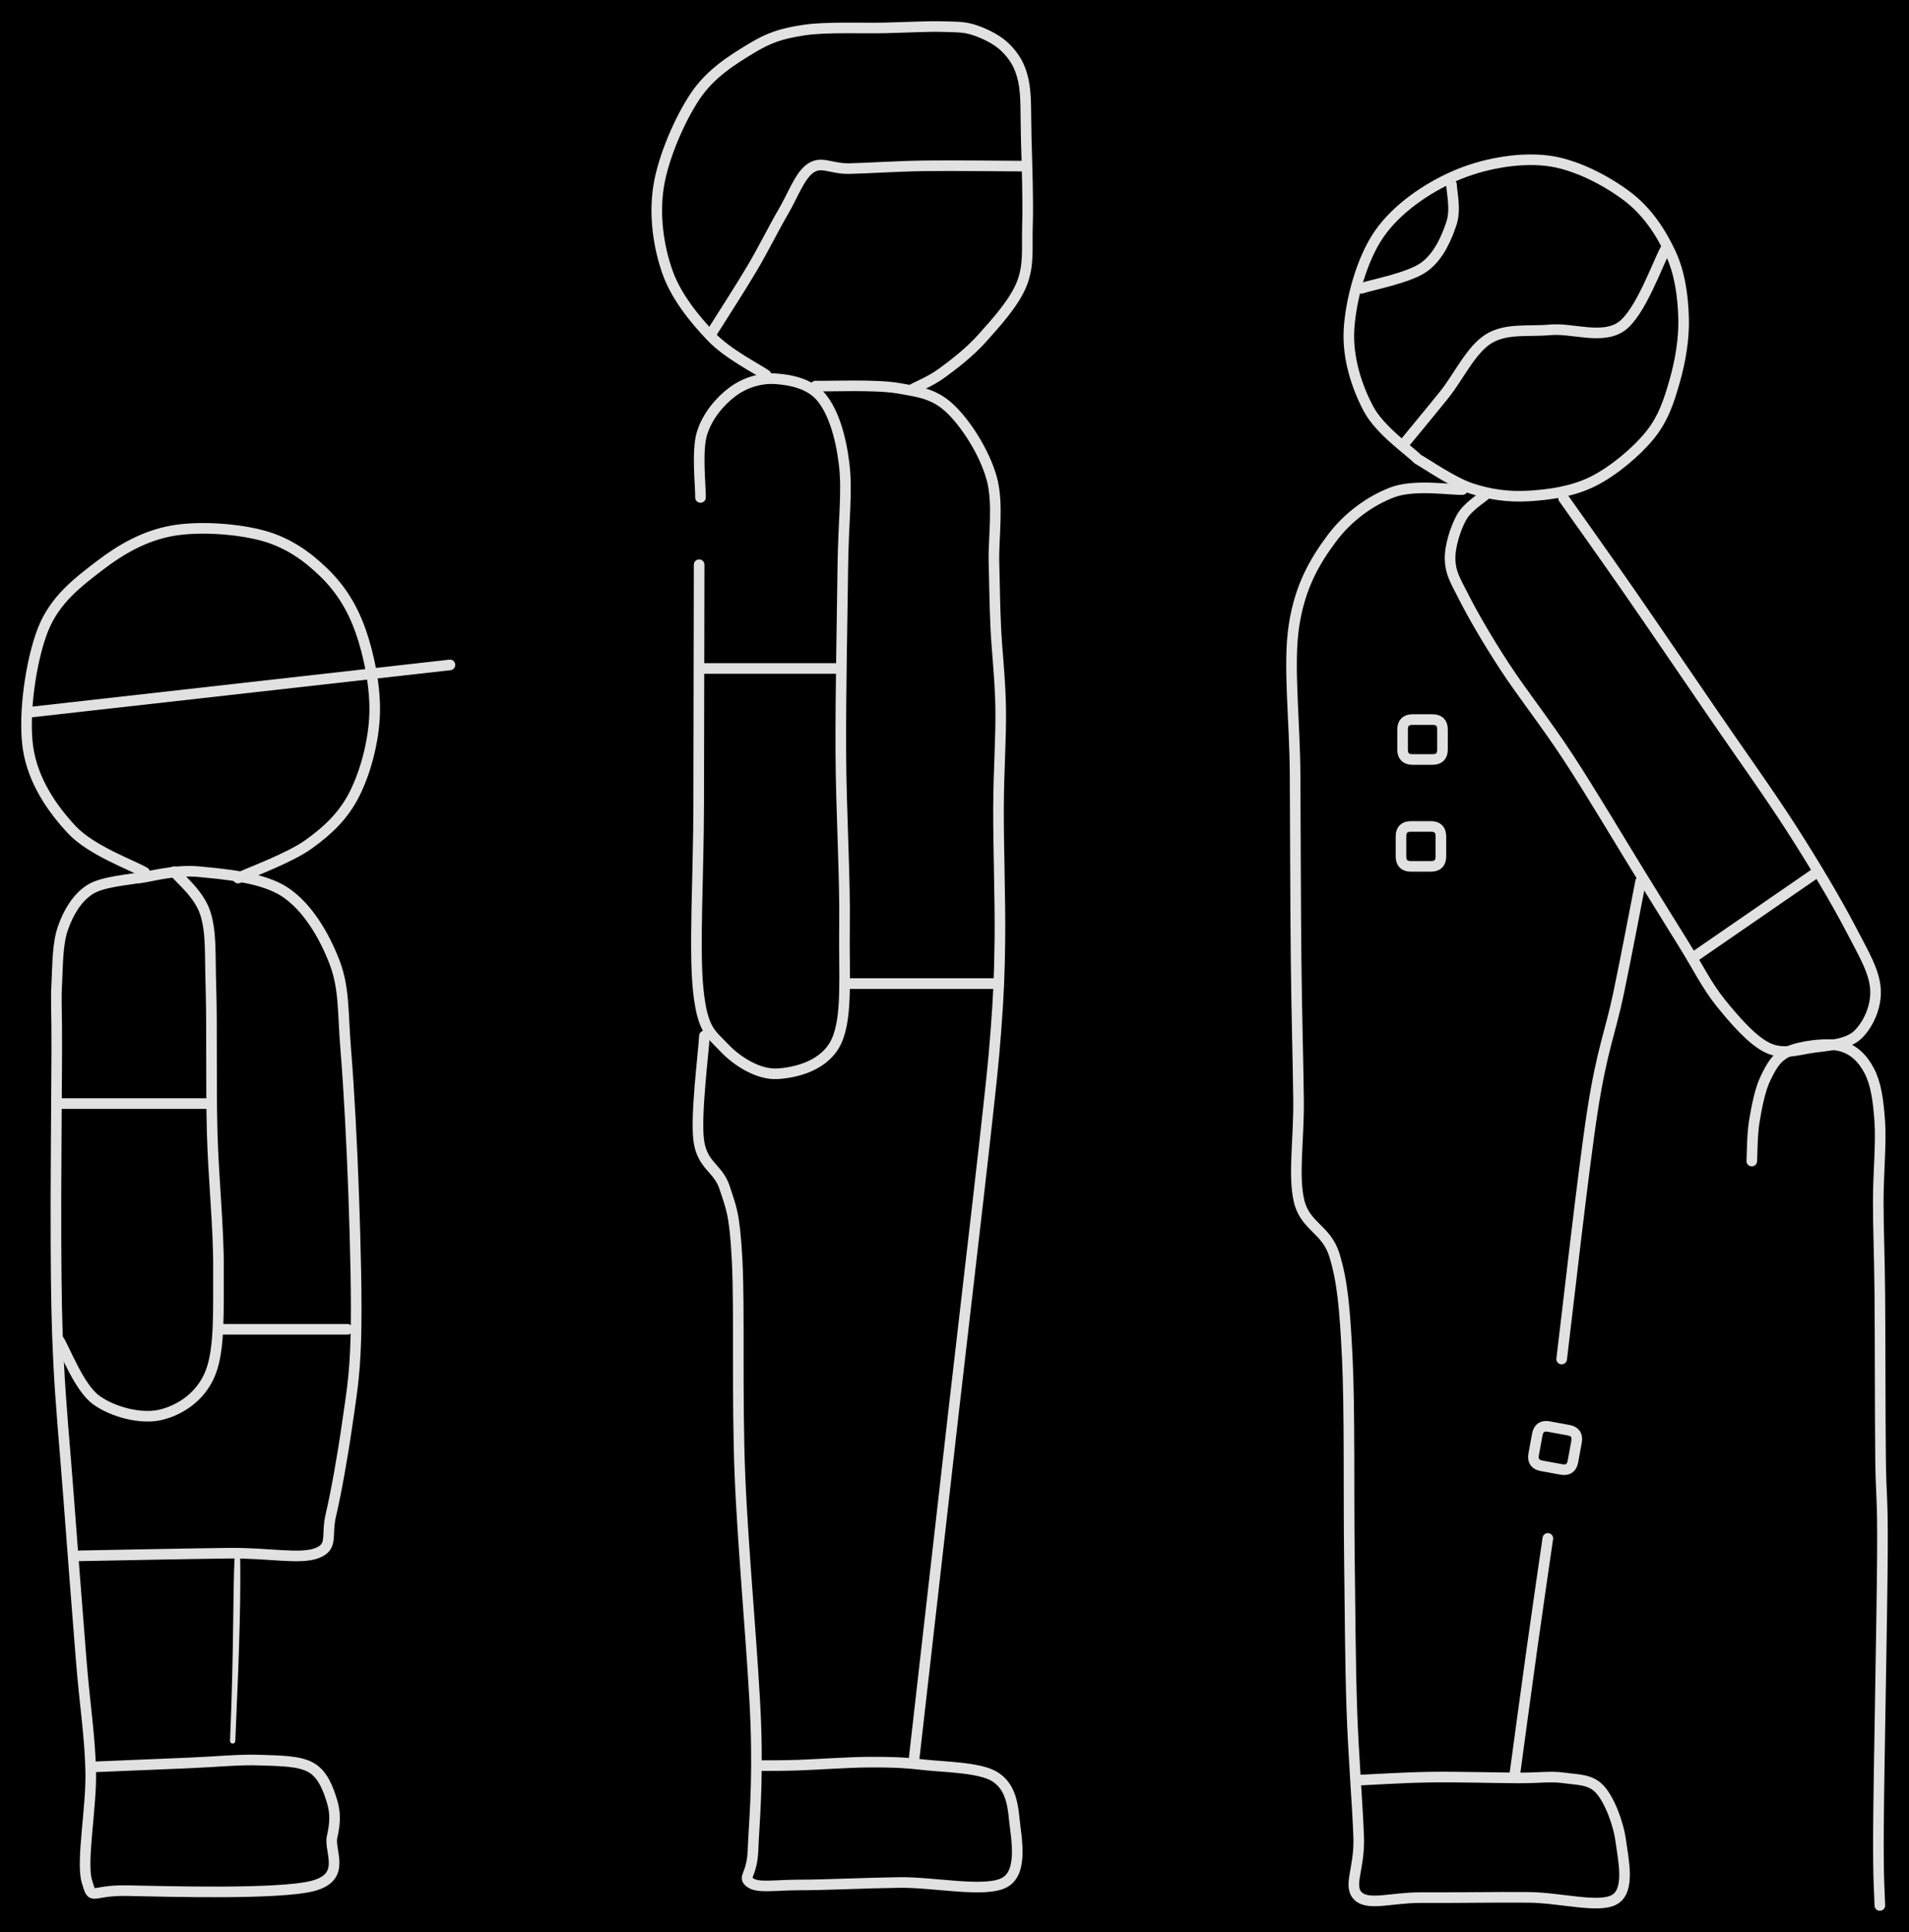<svg version="1.1" xmlns="http://www.w3.org/2000/svg" viewBox="0 0 719.856 728.491" width="719.856" height="728.491" class="excalidraw-svg"><!-- svg-source:excalidraw --><defs><style class="style-fonts">
      </style></defs><rect x="0" y="0" width="719.856" height="728.491" fill="#000000"></rect><g stroke-linecap="round"><g transform="translate(264.148 187.574) rotate(0 26.72 86.276)"><path d="M0 0 C0.09 -4.01, -1.47 -17.44, 0.53 -24.08 C2.54 -30.71, 7.42 -36.35, 12.02 -39.8 C16.62 -43.25, 22.55 -45.11, 28.15 -44.76 C33.76 -44.41, 41.3 -43, 45.63 -37.68 C49.96 -32.35, 52.81 -23.52, 54.14 -12.8 C55.48 -2.07, 53.86 8.5, 53.66 26.66 C53.45 44.81, 52.81 73.66, 52.91 96.14 C53.02 118.63, 54.57 143.45, 54.3 161.58 C54.04 179.72, 55.54 195.67, 51.31 204.95 C47.09 214.24, 36.05 216.9, 28.98 217.31 C21.9 217.72, 13.85 212.71, 8.88 207.44 C3.91 202.16, 0.73 200.92, -0.86 185.67 C-2.45 170.41, -0.74 142.62, -0.68 115.91 C-0.62 89.19, -0.54 40.45, -0.51 25.36 M0 0 C0.09 -4.01, -1.47 -17.44, 0.53 -24.08 C2.54 -30.71, 7.42 -36.35, 12.02 -39.8 C16.62 -43.25, 22.55 -45.11, 28.15 -44.76 C33.76 -44.41, 41.3 -43, 45.63 -37.68 C49.96 -32.35, 52.81 -23.52, 54.14 -12.8 C55.48 -2.07, 53.86 8.5, 53.66 26.66 C53.45 44.81, 52.81 73.66, 52.91 96.14 C53.02 118.63, 54.57 143.45, 54.3 161.58 C54.04 179.72, 55.54 195.67, 51.31 204.95 C47.09 214.24, 36.05 216.9, 28.98 217.31 C21.9 217.72, 13.85 212.71, 8.88 207.44 C3.91 202.16, 0.73 200.92, -0.86 185.67 C-2.45 170.41, -0.74 142.62, -0.68 115.91 C-0.62 89.19, -0.54 40.45, -0.51 25.36" stroke="#E1E1E1" stroke-width="4" fill="none"></path></g></g><mask></mask><g stroke-linecap="round"><g transform="translate(316.301 252.065) rotate(0 -25.677 0)"><path d="M0 0 C-8.56 0, -42.79 0, -51.35 0 M0 0 C-8.56 0, -42.79 0, -51.35 0" stroke="#E1E1E1" stroke-width="4" fill="none"></path></g></g><mask></mask><g stroke-linecap="round"><g transform="translate(265.636 390.618) rotate(0 57.36 160.07)"><path d="M0 0 C-0.36 6.58, -3.4 29.93, -2.14 39.47 C-0.87 49.01, 5.21 49.75, 7.62 57.25 C10.02 64.76, 11.36 66.45, 12.32 84.5 C13.28 102.54, 12.21 136.34, 13.38 165.55 C14.56 194.75, 18.55 236.16, 19.38 259.72 C20.2 283.27, 18.68 296.97, 18.32 306.89 C17.96 316.81, 14.27 317.01, 17.2 319.22 C20.13 321.43, 26.5 320.14, 35.93 320.14 C45.35 320.14, 60.87 319.37, 73.75 319.21 C86.62 319.06, 106 323.17, 113.18 319.21 C120.36 315.26, 117.5 302.13, 116.85 295.46 C116.21 288.8, 115.04 282.65, 109.3 279.2 C103.56 275.76, 90.28 275.69, 82.4 274.79 C74.53 273.89, 69.89 273.8, 62.03 273.83 C54.17 273.86, 42.02 274.75, 35.24 274.97 C28.46 275.19, 23.67 275.11, 21.35 275.14 M0 0 C-0.36 6.58, -3.4 29.93, -2.14 39.47 C-0.87 49.01, 5.21 49.75, 7.62 57.25 C10.02 64.76, 11.36 66.45, 12.32 84.5 C13.28 102.54, 12.21 136.34, 13.38 165.55 C14.56 194.75, 18.55 236.16, 19.38 259.72 C20.2 283.27, 18.68 296.97, 18.32 306.89 C17.96 316.81, 14.27 317.01, 17.2 319.22 C20.13 321.43, 26.5 320.14, 35.93 320.14 C45.35 320.14, 60.87 319.37, 73.75 319.21 C86.62 319.06, 106 323.17, 113.18 319.21 C120.36 315.26, 117.5 302.13, 116.85 295.46 C116.21 288.8, 115.04 282.65, 109.3 279.2 C103.56 275.76, 90.28 275.69, 82.4 274.79 C74.53 273.89, 69.89 273.8, 62.03 273.83 C54.17 273.86, 42.02 274.75, 35.24 274.97 C28.46 275.19, 23.67 275.11, 21.35 275.14" stroke="#E1E1E1" stroke-width="4" fill="none"></path></g></g><mask></mask><g stroke-linecap="round"><g transform="translate(307.523 145.587) rotate(0 34.909 259.091)"><path d="M0 0 C5.16 0.13, 22.51 -0.66, 30.98 0.77 C39.46 2.21, 44.95 2.96, 50.86 8.59 C56.76 14.23, 63.65 24.93, 66.38 34.58 C69.12 44.24, 67.03 57.16, 67.29 66.53 C67.55 75.91, 67.54 81.67, 67.96 90.84 C68.38 100.01, 69.64 110.14, 69.82 121.53 C69.99 132.93, 69.05 144.7, 69 159.21 C68.95 173.72, 69.69 194.59, 69.52 208.58 C69.36 222.56, 69 230.13, 68.01 243.13 C67.03 256.13, 66.27 262.6, 63.61 286.57 C60.94 310.53, 56.46 348.31, 52.04 386.91 C47.62 425.51, 39.59 496.3, 37.1 518.18 M0 0 C5.16 0.13, 22.51 -0.66, 30.98 0.77 C39.46 2.21, 44.95 2.96, 50.86 8.59 C56.76 14.23, 63.65 24.93, 66.38 34.58 C69.12 44.24, 67.03 57.16, 67.29 66.53 C67.55 75.91, 67.54 81.67, 67.96 90.84 C68.38 100.01, 69.64 110.14, 69.82 121.53 C69.99 132.93, 69.05 144.7, 69 159.21 C68.95 173.72, 69.69 194.59, 69.52 208.58 C69.36 222.56, 69 230.13, 68.01 243.13 C67.03 256.13, 66.27 262.6, 63.61 286.57 C60.94 310.53, 56.46 348.31, 52.04 386.91 C47.62 425.51, 39.59 496.3, 37.1 518.18" stroke="#E1E1E1" stroke-width="4" fill="none"></path></g></g><mask></mask><g stroke-linecap="round"><g transform="translate(376.101 370.879) rotate(0 -28.006 0)"><path d="M0 0 C-9.34 0, -46.68 0, -56.01 0 M0 0 C-9.34 0, -46.68 0, -56.01 0" stroke="#E1E1E1" stroke-width="4" fill="none"></path></g></g><mask></mask><g stroke-linecap="round"><g transform="translate(288.848 141.369) rotate(0 29.056 -63)"><path d="M0 0 C-3.42 -2.38, -14.33 -7.82, -20.53 -14.3 C-26.73 -20.78, -33.87 -29.42, -37.2 -38.9 C-40.52 -48.37, -42.24 -60.09, -40.49 -71.12 C-38.74 -82.16, -32.49 -96.46, -26.69 -105.11 C-20.9 -113.76, -12.53 -118.86, -5.72 -123.01 C1.1 -127.15, 5.68 -128.69, 14.17 -130 C22.67 -131.31, 36.44 -130.63, 45.23 -130.86 C54.02 -131.08, 61.29 -131.5, 66.93 -131.33 C72.57 -131.17, 75.12 -131.25, 79.08 -129.86 C83.04 -128.48, 87.69 -126.17, 90.68 -123.03 C93.68 -119.89, 95.81 -116.7, 97.05 -111.01 C98.29 -105.32, 97.87 -97.93, 98.13 -88.89 C98.39 -79.85, 98.89 -65.86, 98.6 -56.77 C98.32 -47.68, 99.28 -41.48, 96.45 -34.35 C93.63 -27.22, 86.66 -19.6, 81.66 -14 C76.66 -8.41, 70.84 -4.01, 66.46 -0.79 C62.08 2.43, 57.22 4.31, 55.37 5.33 M0 0 C-3.42 -2.38, -14.33 -7.82, -20.53 -14.3 C-26.73 -20.78, -33.87 -29.42, -37.2 -38.9 C-40.52 -48.37, -42.24 -60.09, -40.49 -71.12 C-38.74 -82.16, -32.49 -96.46, -26.69 -105.11 C-20.9 -113.76, -12.53 -118.86, -5.72 -123.01 C1.1 -127.15, 5.68 -128.69, 14.17 -130 C22.67 -131.31, 36.44 -130.63, 45.23 -130.86 C54.02 -131.08, 61.29 -131.5, 66.93 -131.33 C72.57 -131.17, 75.12 -131.25, 79.08 -129.86 C83.04 -128.48, 87.69 -126.17, 90.68 -123.03 C93.68 -119.89, 95.81 -116.7, 97.05 -111.01 C98.29 -105.32, 97.87 -97.93, 98.13 -88.89 C98.39 -79.85, 98.89 -65.86, 98.6 -56.77 C98.32 -47.68, 99.28 -41.48, 96.45 -34.35 C93.63 -27.22, 86.66 -19.6, 81.66 -14 C76.66 -8.41, 70.84 -4.01, 66.46 -0.79 C62.08 2.43, 57.22 4.31, 55.37 5.33" stroke="#E1E1E1" stroke-width="4" fill="none"></path></g></g><mask></mask><g stroke-linecap="round"><g transform="translate(386.794 62.645) rotate(0 -59.027 31.083)"><path d="M0 0 C-6.38 -0.02, -27.19 -0.27, -38.27 -0.12 C-49.34 0.04, -59.35 0.78, -66.47 0.92 C-73.59 1.05, -76.85 -2.02, -81.01 0.69 C-85.17 3.4, -87.73 10.9, -91.42 17.19 C-95.11 23.49, -98.71 30.94, -103.15 38.45 C-107.59 45.97, -115.57 58.31, -118.05 62.28 M0 0 C-6.38 -0.02, -27.19 -0.27, -38.27 -0.12 C-49.34 0.04, -59.35 0.78, -66.47 0.92 C-73.59 1.05, -76.85 -2.02, -81.01 0.69 C-85.17 3.4, -87.73 10.9, -91.42 17.19 C-95.11 23.49, -98.71 30.94, -103.15 38.45 C-107.59 45.97, -115.57 58.31, -118.05 62.28" stroke="#E1E1E1" stroke-width="4" fill="none"></path></g></g><mask></mask><g stroke-linecap="round"><g transform="translate(534.599 173.108) rotate(0 37.179 -49.317)"><path d="M0 0 C-3.1 -3.17, -14.28 -10.83, -18.59 -19 C-22.91 -27.17, -26.57 -38.05, -25.9 -49.01 C-25.23 -59.98, -21.21 -75.18, -14.58 -84.8 C-7.95 -94.42, 3.35 -102.11, 13.87 -106.73 C24.39 -111.36, 37.74 -113.79, 48.56 -112.55 C59.37 -111.31, 70.95 -105.09, 78.74 -99.3 C86.53 -93.51, 91.69 -85.46, 95.28 -77.82 C98.87 -70.19, 99.99 -61.56, 100.25 -53.49 C100.52 -45.42, 99.02 -36.83, 96.89 -29.4 C94.77 -21.97, 92.63 -15.22, 87.48 -8.91 C82.34 -2.6, 73.67 4.64, 66.04 8.44 C58.41 12.25, 49.38 13.49, 41.72 13.92 C34.06 14.35, 27.02 13.34, 20.07 11.02 C13.12 8.7, 3.34 1.84, 0 0 M0 0 C-3.1 -3.17, -14.28 -10.83, -18.59 -19 C-22.91 -27.17, -26.57 -38.05, -25.9 -49.01 C-25.23 -59.98, -21.21 -75.18, -14.58 -84.8 C-7.95 -94.42, 3.35 -102.11, 13.87 -106.73 C24.39 -111.36, 37.74 -113.79, 48.56 -112.55 C59.37 -111.31, 70.95 -105.09, 78.74 -99.3 C86.53 -93.51, 91.69 -85.46, 95.28 -77.82 C98.87 -70.19, 99.99 -61.56, 100.25 -53.49 C100.52 -45.42, 99.02 -36.83, 96.89 -29.4 C94.77 -21.97, 92.63 -15.22, 87.48 -8.91 C82.34 -2.6, 73.67 4.64, 66.04 8.44 C58.41 12.25, 49.38 13.49, 41.72 13.92 C34.06 14.35, 27.02 13.34, 20.07 11.02 C13.12 8.7, 3.34 1.84, 0 0" stroke="#E1E1E1" stroke-width="4" fill="none"></path></g></g><mask></mask><g stroke-linecap="round"><g transform="translate(529.123 167.715) rotate(0 49.439 -36.817)"><path d="M0 0 C2.57 -3.14, 10.06 -12.15, 15.43 -18.82 C20.81 -25.48, 25.58 -35.9, 32.25 -39.98 C38.91 -44.07, 47.09 -42.58, 55.42 -43.34 C63.76 -44.11, 75 -39.55, 82.24 -44.59 C89.48 -49.64, 96.11 -68.79, 98.88 -73.63 M0 0 C2.57 -3.14, 10.06 -12.15, 15.43 -18.82 C20.81 -25.48, 25.58 -35.9, 32.25 -39.98 C38.91 -44.07, 47.09 -42.58, 55.42 -43.34 C63.76 -44.11, 75 -39.55, 82.24 -44.59 C89.48 -49.64, 96.11 -68.79, 98.88 -73.63" stroke="#E1E1E1" stroke-width="4" fill="none"></path></g></g><mask></mask><g stroke-linecap="round"><g transform="translate(547.353 69.639) rotate(0 -16.998 19.547)"><path d="M0 0 C0 2.41, 1.72 9.3, 0 14.48 C-1.72 19.65, -4.66 26.95, -10.33 31.05 C-15.99 35.15, -30.05 37.75, -34 39.09 M0 0 C0 2.41, 1.72 9.3, 0 14.48 C-1.72 19.65, -4.66 26.95, -10.33 31.05 C-15.99 35.15, -30.05 37.75, -34 39.09" stroke="#E1E1E1" stroke-width="4" fill="none"></path></g></g><mask></mask><g stroke-linecap="round"><g transform="translate(551.482 184.592) rotate(0 -1.896 265.801)"><path d="M0 0 C-4.39 0.17, -18.12 -2.06, -26.34 1.02 C-34.57 4.11, -43.16 10.16, -49.35 18.51 C-55.55 26.85, -61.21 36.27, -63.51 51.09 C-65.81 65.92, -63.25 86.37, -63.12 107.45 C-63 128.54, -62.96 157.2, -62.74 177.61 C-62.52 198.02, -62 214.81, -61.82 229.9 C-61.63 244.99, -63.9 258.34, -61.65 268.14 C-59.39 277.93, -51.33 278.79, -48.3 288.67 C-45.27 298.55, -44.38 308.5, -43.44 327.41 C-42.5 346.32, -42.94 380.12, -42.65 402.15 C-42.37 424.19, -42.32 441.95, -41.74 459.63 C-41.15 477.31, -39.53 496.45, -39.14 508.23 C-38.75 520.02, -43.27 526.56, -39.38 530.35 C-35.49 534.13, -26.49 530.87, -15.79 530.95 C-5.09 531.03, 12.62 530.73, 24.83 530.84 C37.03 530.94, 51.64 535.12, 57.45 531.6 C63.27 528.09, 60.64 516.65, 59.72 509.75 C58.8 502.86, 55.47 494.22, 51.91 490.23 C48.35 486.24, 43.59 486.55, 38.37 485.81 C33.16 485.07, 29.07 485.86, 20.62 485.81 C12.17 485.76, -2.28 485.36, -12.31 485.51 C-22.33 485.65, -34.98 486.48, -39.52 486.67 M0 0 C-4.39 0.17, -18.12 -2.06, -26.34 1.02 C-34.57 4.11, -43.16 10.16, -49.35 18.51 C-55.55 26.85, -61.21 36.27, -63.51 51.09 C-65.81 65.92, -63.25 86.37, -63.12 107.45 C-63 128.54, -62.96 157.2, -62.74 177.61 C-62.52 198.02, -62 214.81, -61.82 229.9 C-61.63 244.99, -63.9 258.34, -61.65 268.14 C-59.39 277.93, -51.33 278.79, -48.3 288.67 C-45.27 298.55, -44.38 308.5, -43.44 327.41 C-42.5 346.32, -42.94 380.12, -42.65 402.15 C-42.37 424.19, -42.32 441.95, -41.74 459.63 C-41.15 477.31, -39.53 496.45, -39.14 508.23 C-38.75 520.02, -43.27 526.56, -39.38 530.35 C-35.49 534.13, -26.49 530.87, -15.79 530.95 C-5.09 531.03, 12.62 530.73, 24.83 530.84 C37.03 530.94, 51.64 535.12, 57.45 531.6 C63.27 528.09, 60.64 516.65, 59.72 509.75 C58.8 502.86, 55.47 494.22, 51.91 490.23 C48.35 486.24, 43.59 486.55, 38.37 485.81 C33.16 485.07, 29.07 485.86, 20.62 485.81 C12.17 485.76, -2.28 485.36, -12.31 485.51 C-22.33 485.65, -34.98 486.48, -39.52 486.67" stroke="#E1E1E1" stroke-width="4" fill="none"></path></g></g><mask></mask><g stroke-linecap="round"><g transform="translate(571.145 669.534) rotate(0 6.259 -44.723)"><path d="M0 0 C1.09 -7.99, 4.46 -33.05, 6.55 -47.96 C8.63 -62.87, 11.52 -82.53, 12.52 -89.45 M0 0 C1.09 -7.99, 4.46 -33.05, 6.55 -47.96 C8.63 -62.87, 11.52 -82.53, 12.52 -89.45" stroke="#E1E1E1" stroke-width="4" fill="none"></path></g></g><mask></mask><g stroke-linecap="round" transform="translate(578.885 538.473) rotate(10.376 7.527 7.527)"><path d="M3.76 0 C5.67 0, 7.57 0, 11.29 0 M3.76 0 C6.57 0, 9.38 0, 11.29 0 M11.29 0 C13.8 0, 15.05 1.25, 15.05 3.76 M11.29 0 C13.8 0, 15.05 1.25, 15.05 3.76 M15.05 3.76 C15.05 5.54, 15.05 7.31, 15.05 11.29 M15.05 3.76 C15.05 6.62, 15.05 9.48, 15.05 11.29 M15.05 11.29 C15.05 13.8, 13.8 15.05, 11.29 15.05 M15.05 11.29 C15.05 13.8, 13.8 15.05, 11.29 15.05 M11.29 15.05 C8.58 15.05, 5.88 15.05, 3.76 15.05 M11.29 15.05 C9.38 15.05, 7.48 15.05, 3.76 15.05 M3.76 15.05 C1.25 15.05, 0 13.8, 0 11.29 M3.76 15.05 C1.25 15.05, 0 13.8, 0 11.29 M0 11.29 C0 9.25, 0 7.21, 0 3.76 M0 11.29 C0 8.9, 0 6.5, 0 3.76 M0 3.76 C0 1.25, 1.25 0, 3.76 0 M0 3.76 C0 1.25, 1.25 0, 3.76 0" stroke="#E1E1E1" stroke-width="4" fill="none"></path></g><g stroke-linecap="round"><g transform="translate(588.88 512.455) rotate(0 14.887 -90.038)"><path d="M0 0 C1.94 -15.63, 8.09 -70.84, 11.65 -93.77 C15.22 -116.7, 18.36 -123.18, 21.38 -137.56 C24.4 -151.95, 28.38 -172.99, 29.77 -180.08 M0 0 C1.94 -15.63, 8.09 -70.84, 11.65 -93.77 C15.22 -116.7, 18.36 -123.18, 21.38 -137.56 C24.4 -151.95, 28.38 -172.99, 29.77 -180.08" stroke="#E1E1E1" stroke-width="4" fill="none"></path></g></g><mask></mask><g stroke-linecap="round"><g transform="translate(589.593 187.868) rotate(0 37.42 102.887)"><path d="M0 0 C4.05 5.75, 14.99 21.06, 24.32 34.51 C33.64 47.96, 45.65 65.61, 55.96 80.68 C66.27 95.75, 77.48 111.33, 86.19 124.93 C94.9 138.52, 102.99 152.2, 108.23 162.24 C113.47 172.27, 117.19 178.45, 117.62 185.14 C118.06 191.83, 114.76 198.73, 110.84 202.39 C106.92 206.06, 99.77 206.31, 94.12 207.11 C88.47 207.92, 82.74 210.01, 76.93 207.21 C71.12 204.42, 64.56 196.84, 59.29 190.32 C54.01 183.81, 50.33 176.2, 45.27 168.11 C40.22 160.02, 36.19 153.45, 28.97 141.77 C21.75 130.08, 10.49 111.07, 1.95 98.01 C-6.58 84.95, -15.67 73.52, -22.25 63.43 C-28.83 53.34, -34.11 44.17, -37.54 37.45 C-40.96 30.73, -42.62 28.15, -42.78 23.12 C-42.94 18.09, -40.74 11.36, -38.5 7.27 C-36.25 3.18, -30.86 0.01, -29.33 -1.44 M0 0 C4.05 5.75, 14.99 21.06, 24.32 34.51 C33.64 47.96, 45.65 65.61, 55.96 80.68 C66.27 95.75, 77.48 111.33, 86.19 124.93 C94.9 138.52, 102.99 152.2, 108.23 162.24 C113.47 172.27, 117.19 178.45, 117.62 185.14 C118.06 191.83, 114.76 198.73, 110.84 202.39 C106.92 206.06, 99.77 206.31, 94.12 207.11 C88.47 207.92, 82.74 210.01, 76.93 207.21 C71.12 204.42, 64.56 196.84, 59.29 190.32 C54.01 183.81, 50.33 176.2, 45.27 168.11 C40.22 160.02, 36.19 153.45, 28.97 141.77 C21.75 130.08, 10.49 111.07, 1.95 98.01 C-6.58 84.95, -15.67 73.52, -22.25 63.43 C-28.83 53.34, -34.11 44.17, -37.54 37.45 C-40.96 30.73, -42.62 28.15, -42.78 23.12 C-42.94 18.09, -40.74 11.36, -38.5 7.27 C-36.25 3.18, -30.86 0.01, -29.33 -1.44" stroke="#E1E1E1" stroke-width="4" fill="none"></path></g></g><mask></mask><g stroke-linecap="round"><g transform="translate(684.386 329.408) rotate(0 -22.364 15.415)"><path d="M0 0 C-7.45 5.14, -37.27 25.69, -44.73 30.83 M0 0 C-7.45 5.14, -37.27 25.69, -44.73 30.83" stroke="#E1E1E1" stroke-width="4" fill="none"></path></g></g><mask></mask><g stroke-linecap="round"><g transform="translate(660.568 437.801) rotate(0 24.636 118.625)"><path d="M0 0 C0.16 -2.52, 0.11 -9.91, 0.98 -15.14 C1.86 -20.37, 3.1 -27, 5.26 -31.37 C7.41 -35.74, 9.25 -39.36, 13.92 -41.37 C18.59 -43.39, 28.21 -44.67, 33.27 -43.44 C38.34 -42.21, 41.81 -38.78, 44.31 -34 C46.81 -29.22, 47.72 -23, 48.28 -14.76 C48.84 -6.52, 47.69 4.6, 47.7 15.43 C47.7 26.26, 48.14 34.21, 48.29 50.25 C48.43 66.28, 48.39 95.38, 48.56 111.62 C48.72 127.87, 49.4 124.56, 49.27 147.71 C49.14 170.85, 47.95 228.31, 47.78 250.47 C47.62 272.64, 48.21 275.65, 48.29 280.69 M0 0 C0.16 -2.52, 0.11 -9.91, 0.98 -15.14 C1.86 -20.37, 3.1 -27, 5.26 -31.37 C7.41 -35.74, 9.25 -39.36, 13.92 -41.37 C18.59 -43.39, 28.21 -44.67, 33.27 -43.44 C38.34 -42.21, 41.81 -38.78, 44.31 -34 C46.81 -29.22, 47.72 -23, 48.28 -14.76 C48.84 -6.52, 47.69 4.6, 47.7 15.43 C47.7 26.26, 48.14 34.21, 48.29 50.25 C48.43 66.28, 48.39 95.38, 48.56 111.62 C48.72 127.87, 49.4 124.56, 49.27 147.71 C49.14 170.85, 47.95 228.31, 47.78 250.47 C47.62 272.64, 48.21 275.65, 48.29 280.69" stroke="#E1E1E1" stroke-width="4" fill="none"></path></g></g><mask></mask><g stroke-linecap="round" transform="translate(528.29 311.63) rotate(0 7.527 7.527)"><path d="M3.76 0 C5.43 0, 7.1 0, 11.29 0 M3.76 0 C5.29 0, 6.82 0, 11.29 0 M11.29 0 C13.8 0, 15.05 1.25, 15.05 3.76 M11.29 0 C13.8 0, 15.05 1.25, 15.05 3.76 M15.05 3.76 C15.05 5.66, 15.05 7.55, 15.05 11.29 M15.05 3.76 C15.05 6.28, 15.05 8.8, 15.05 11.29 M15.05 11.29 C15.05 13.8, 13.8 15.05, 11.29 15.05 M15.05 11.29 C15.05 13.8, 13.8 15.05, 11.29 15.05 M11.29 15.05 C9.03 15.05, 6.78 15.05, 3.76 15.05 M11.29 15.05 C8.31 15.05, 5.32 15.05, 3.76 15.05 M3.76 15.05 C1.25 15.05, 0 13.8, 0 11.29 M3.76 15.05 C1.25 15.05, 0 13.8, 0 11.29 M0 11.29 C0 8.59, 0 5.9, 0 3.76 M0 11.29 C0 9.26, 0 7.23, 0 3.76 M0 3.76 C0 1.25, 1.25 0, 3.76 0 M0 3.76 C0 1.25, 1.25 0, 3.76 0" stroke="#E1E1E1" stroke-width="4" fill="none"></path></g><g stroke-linecap="round" transform="translate(528.896 271.328) rotate(0 7.527 7.527)"><path d="M3.76 0 C5.45 0, 7.14 0, 11.29 0 M3.76 0 C6.75 0, 9.74 0, 11.29 0 M11.29 0 C13.8 0, 15.05 1.25, 15.05 3.76 M11.29 0 C13.8 0, 15.05 1.25, 15.05 3.76 M15.05 3.76 C15.05 5.49, 15.05 7.22, 15.05 11.29 M15.05 3.76 C15.05 5.6, 15.05 7.44, 15.05 11.29 M15.05 11.29 C15.05 13.8, 13.8 15.05, 11.29 15.05 M15.05 11.29 C15.05 13.8, 13.8 15.05, 11.29 15.05 M11.29 15.05 C8.47 15.05, 5.64 15.05, 3.76 15.05 M11.29 15.05 C9.54 15.05, 7.78 15.05, 3.76 15.05 M3.76 15.05 C1.25 15.05, 0 13.8, 0 11.29 M3.76 15.05 C1.25 15.05, 0 13.8, 0 11.29 M0 11.29 C0 9.29, 0 7.29, 0 3.76 M0 11.29 C0 9.24, 0 7.18, 0 3.76 M0 3.76 C0 1.25, 1.25 0, 3.76 0 M0 3.76 C0 1.25, 1.25 0, 3.76 0" stroke="#E1E1E1" stroke-width="4" fill="none"></path></g><g stroke-linecap="round"><g transform="translate(52.646 330.913) rotate(0 20.52 190.995)"><path d="M0 0 C-3.14 0.76, -14.01 1.4, -18.82 4.56 C-23.64 7.73, -26.82 13.1, -28.89 18.99 C-30.96 24.89, -30.85 32.26, -31.24 39.94 C-31.63 47.62, -31.19 48.73, -31.24 65.08 C-31.29 81.43, -31.66 118.38, -31.54 138.04 C-31.42 157.71, -31.31 167.35, -30.53 183.06 C-29.76 198.77, -28.3 213.58, -26.88 232.32 C-25.46 251.06, -23.4 278.09, -21.99 295.51 C-20.58 312.93, -18.79 322.99, -18.44 336.85 C-18.08 350.7, -22.14 371.1, -19.85 378.62 C-17.56 386.15, -18.9 381.73, -4.7 381.99 C9.5 382.25, 52.47 383.57, 65.35 380.2 C78.23 376.82, 71.37 367.04, 72.58 361.74 C73.78 356.44, 73.89 352.74, 72.58 348.39 C71.26 344.03, 69.23 338.19, 64.69 335.59 C60.14 332.99, 53.05 333.05, 45.3 332.77 C37.55 332.48, 28.63 333.43, 18.2 333.85 C7.77 334.28, -11.36 335.08, -17.27 335.32 M0 0 C-3.14 0.76, -14.01 1.4, -18.82 4.56 C-23.64 7.73, -26.82 13.1, -28.89 18.99 C-30.96 24.89, -30.85 32.26, -31.24 39.94 C-31.63 47.62, -31.19 48.73, -31.24 65.08 C-31.29 81.43, -31.66 118.38, -31.54 138.04 C-31.42 157.71, -31.31 167.35, -30.53 183.06 C-29.76 198.77, -28.3 213.58, -26.88 232.32 C-25.46 251.06, -23.4 278.09, -21.99 295.51 C-20.58 312.93, -18.79 322.99, -18.44 336.85 C-18.08 350.7, -22.14 371.1, -19.85 378.62 C-17.56 386.15, -18.9 381.73, -4.7 381.99 C9.5 382.25, 52.47 383.57, 65.35 380.2 C78.23 376.82, 71.37 367.04, 72.58 361.74 C73.78 356.44, 73.89 352.74, 72.58 348.39 C71.26 344.03, 69.23 338.19, 64.69 335.59 C60.14 332.99, 53.05 333.05, 45.3 332.77 C37.55 332.48, 28.63 333.43, 18.2 333.85 C7.77 334.28, -11.36 335.08, -17.27 335.32" stroke="#E1E1E1" stroke-width="4" fill="none"></path></g></g><mask></mask><g stroke-linecap="round"><g transform="translate(30.033 586.655) rotate(0 52.072 -128.984)"><path d="M0 0 C9.39 -0.17, 41.46 -0.83, 56.36 -1 C71.26 -1.16, 83.01 1.41, 89.41 -1 C95.8 -3.41, 92.85 -7.44, 94.75 -15.45 C96.65 -23.46, 99.25 -38.05, 100.81 -49.06 C102.38 -60.08, 103.72 -67.08, 104.14 -81.54 C104.57 -96, 103.98 -117.64, 103.35 -135.82 C102.72 -154, 101.58 -175.92, 100.37 -190.61 C99.16 -205.29, 99.9 -213.98, 96.08 -223.92 C92.26 -233.87, 85.97 -244.6, 77.44 -250.28 C68.92 -255.95, 54.1 -257.08, 44.94 -257.97 C35.78 -258.85, 26.22 -255.99, 22.48 -255.6 M0 0 C9.39 -0.17, 41.46 -0.83, 56.36 -1 C71.26 -1.16, 83.01 1.41, 89.41 -1 C95.8 -3.41, 92.85 -7.44, 94.75 -15.45 C96.65 -23.46, 99.25 -38.05, 100.81 -49.06 C102.38 -60.08, 103.72 -67.08, 104.14 -81.54 C104.57 -96, 103.98 -117.64, 103.35 -135.82 C102.72 -154, 101.58 -175.92, 100.37 -190.61 C99.16 -205.29, 99.9 -213.98, 96.08 -223.92 C92.26 -233.87, 85.97 -244.6, 77.44 -250.28 C68.92 -255.95, 54.1 -257.08, 44.94 -257.97 C35.78 -258.85, 26.22 -255.99, 22.48 -255.6" stroke="#E1E1E1" stroke-width="4" fill="none"></path></g></g><mask></mask><g stroke-linecap="round"><g transform="translate(22.284 505.461) rotate(0 30.048 -74.371)"><path d="M0 0 C2.32 3.73, 7.54 17.69, 13.9 22.36 C20.26 27.04, 30.96 29.74, 38.15 28.05 C45.35 26.36, 53.42 21.42, 57.08 12.2 C60.74 2.98, 59.99 -12.15, 60.1 -27.28 C60.2 -42.41, 58.19 -61.04, 57.72 -78.56 C57.25 -96.09, 57.69 -118.68, 57.27 -132.42 C56.84 -146.16, 57.48 -153.62, 55.17 -161.01 C52.87 -168.41, 45.39 -174.16, 43.44 -176.79 M0 0 C2.32 3.73, 7.54 17.69, 13.9 22.36 C20.26 27.04, 30.96 29.74, 38.15 28.05 C45.35 26.36, 53.42 21.42, 57.08 12.2 C60.74 2.98, 59.99 -12.15, 60.1 -27.28 C60.2 -42.41, 58.19 -61.04, 57.72 -78.56 C57.25 -96.09, 57.69 -118.68, 57.27 -132.42 C56.84 -146.16, 57.48 -153.62, 55.17 -161.01 C52.87 -168.41, 45.39 -174.16, 43.44 -176.79" stroke="#E1E1E1" stroke-width="4" fill="none"></path></g></g><mask></mask><g stroke-linecap="round"><g transform="translate(82.464 501.23) rotate(0 24.285 0)"><path d="M0 0 C8.1 0, 40.48 0, 48.57 0 M0 0 C8.1 0, 40.48 0, 48.57 0" stroke="#E1E1E1" stroke-width="4" fill="none"></path></g></g><mask></mask><g stroke-linecap="round"><g transform="translate(78.832 416.124) rotate(0 -28.338 0)"><path d="M0 0 C-9.45 0, -47.23 0, -56.68 0 M0 0 C-9.45 0, -47.23 0, -56.68 0" stroke="#E1E1E1" stroke-width="4" fill="none"></path></g></g><mask></mask><g stroke-linecap="round"><g transform="translate(54.55 328.938) rotate(0 21.36 -63.306)"><path d="M0 0 C-4.57 -2.67, -20.1 -8.2, -27.44 -16.04 C-34.77 -23.87, -42.18 -34.45, -44 -47.02 C-45.83 -59.59, -42.87 -80.03, -38.37 -91.47 C-33.86 -102.91, -25.08 -109.44, -16.99 -115.65 C-8.89 -121.87, -0.08 -126.88, 10.18 -128.77 C20.44 -130.65, 35.02 -129.56, 44.57 -126.96 C54.12 -124.35, 61.37 -119.08, 67.49 -113.14 C73.62 -107.21, 78.1 -100.29, 81.31 -91.36 C84.51 -82.43, 87.09 -69.89, 86.72 -59.58 C86.36 -49.27, 83.24 -37.68, 79.11 -29.52 C74.98 -21.37, 69.24 -15.93, 61.93 -10.65 C54.62 -5.37, 39.68 0.02, 35.23 2.16 M0 0 C-4.57 -2.67, -20.1 -8.2, -27.44 -16.04 C-34.77 -23.87, -42.18 -34.45, -44 -47.02 C-45.83 -59.59, -42.87 -80.03, -38.37 -91.47 C-33.86 -102.91, -25.08 -109.44, -16.99 -115.65 C-8.89 -121.87, -0.08 -126.88, 10.18 -128.77 C20.44 -130.65, 35.02 -129.56, 44.57 -126.96 C54.12 -124.35, 61.37 -119.08, 67.49 -113.14 C73.62 -107.21, 78.1 -100.29, 81.31 -91.36 C84.51 -82.43, 87.09 -69.89, 86.72 -59.58 C86.36 -49.27, 83.24 -37.68, 79.11 -29.52 C74.98 -21.37, 69.24 -15.93, 61.93 -10.65 C54.62 -5.37, 39.68 0.02, 35.23 2.16" stroke="#E1E1E1" stroke-width="4" fill="none"></path></g></g><mask></mask><g stroke-linecap="round"><g transform="translate(10.586 268.632) rotate(0 79.539 -8.956)"><path d="M0 0 C26.51 -2.99, 132.56 -14.93, 159.08 -17.91 M0 0 C26.51 -2.99, 132.56 -14.93, 159.08 -17.91" stroke="#E1E1E1" stroke-width="4" fill="none"></path></g></g><mask></mask><g stroke-linecap="round"><g transform="translate(89.537 585.083) rotate(0 -0.901 35.677)"><path d="M0 0 C0.3 16.02, -0.14 33.84, -1.8 71.35 M0 0 C-0.84 17.66, -0.26 35.54, -1.8 71.35" stroke="#E1E1E1" stroke-width="2" fill="none"></path></g></g><mask></mask></svg>